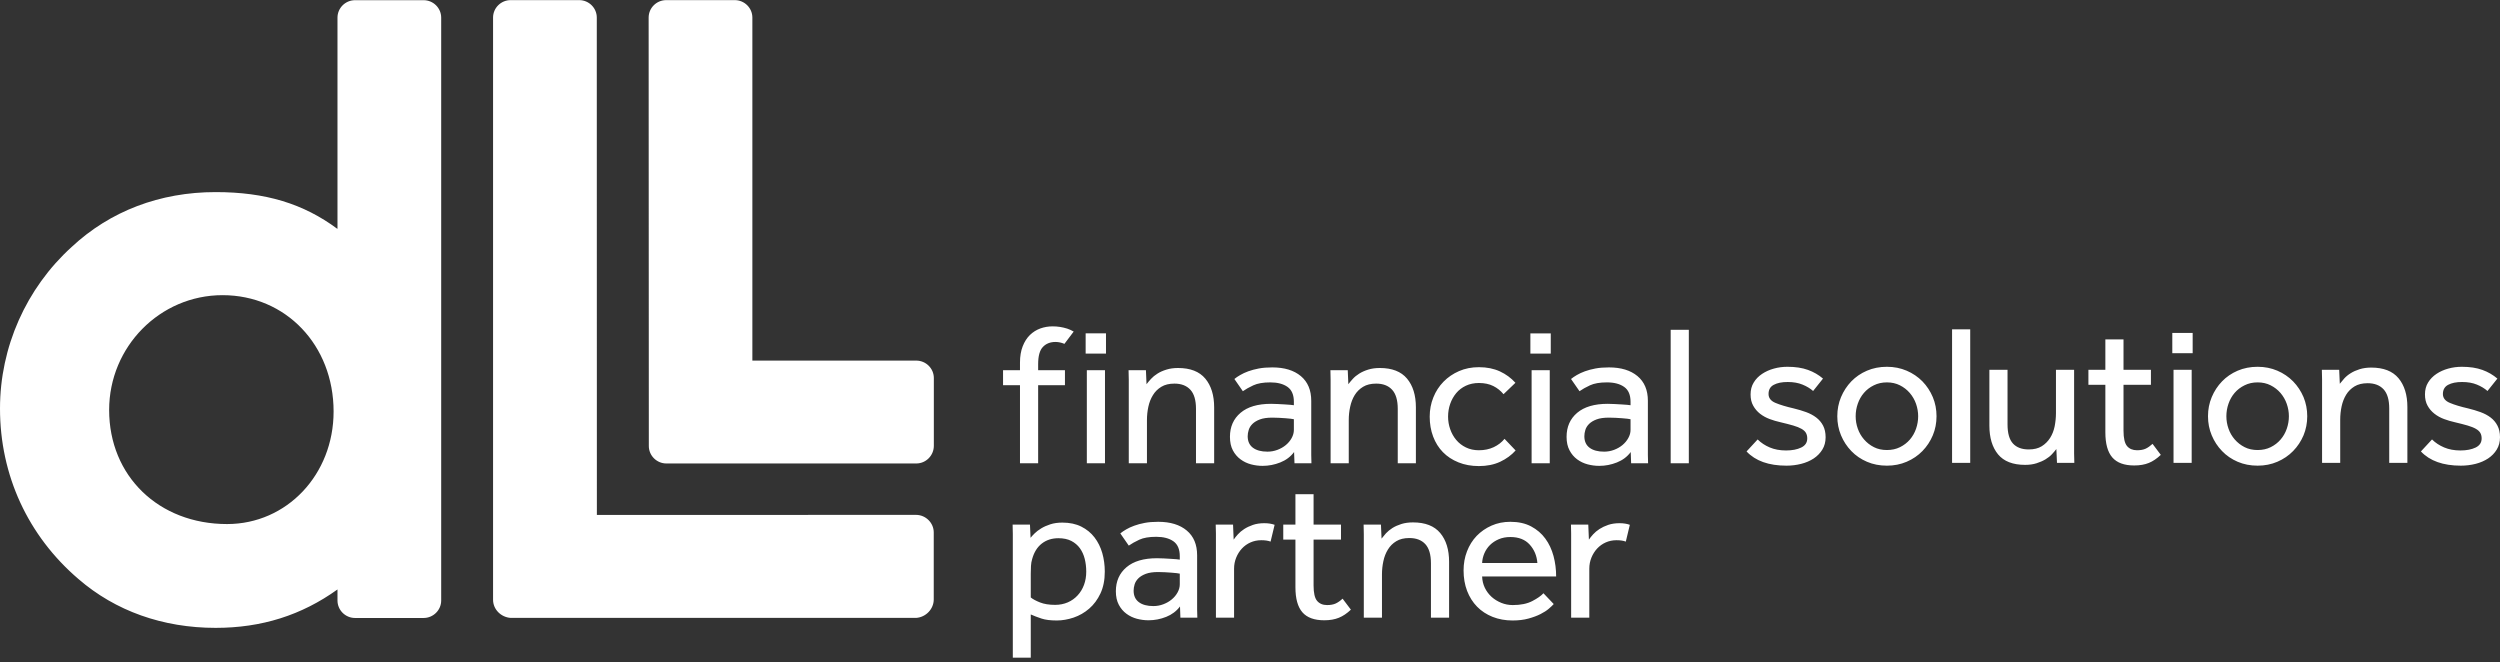<?xml version="1.0" encoding="UTF-8"?>
<svg width="151px" height="40px" viewBox="0 0 151 40" version="1.1" xmlns="http://www.w3.org/2000/svg" xmlns:xlink="http://www.w3.org/1999/xlink">
    <rect x="0" y="0" width="151" height="40" fill="#333333" stroke="none"/>
    <title>EE3044D6-B9EB-4D00-BBB9-B9C27285B6B1@1x</title>
    <g id="Com-Seguro-/-Com-Avalistas" stroke="none" stroke-width="1" fill="none" fill-rule="evenodd">
        <g id="04.00_APP_Simulação_Compartilhamento-de-Proposta-por-Email" transform="translate(-244, -44)" fill="#FFFFFF">
            <g id="A-/-Logo-/-Full-Blue" transform="translate(244, 44)">
                <path d="M64.171,31.565 C64.609,31.565 64.989,31.646 65.31,31.807 C65.631,31.968 65.897,32.185 66.108,32.459 C66.318,32.734 66.475,33.049 66.577,33.402 C66.678,33.758 66.729,34.133 66.729,34.526 C66.729,35.035 66.641,35.474 66.467,35.845 C66.293,36.216 66.065,36.521 65.785,36.763 C65.505,37.005 65.192,37.184 64.847,37.302 C64.502,37.417 64.163,37.477 63.83,37.477 C63.448,37.477 63.142,37.439 62.91,37.362 C62.678,37.285 62.461,37.203 62.258,37.113 L62.258,39.725 L61.174,39.725 L61.174,32.26 L61.174,32.26 C61.174,32.078 61.17,31.887 61.162,31.687 L62.21,31.687 L62.246,32.484 C62.303,32.412 62.384,32.323 62.49,32.218 C62.595,32.113 62.727,32.013 62.886,31.916 C63.044,31.819 63.229,31.737 63.44,31.668 C63.651,31.599 63.895,31.565 64.171,31.565 Z M25.586,0.011 C26.17,0.011 26.648,0.485 26.648,1.065 L26.648,1.065 L26.648,36.271 C26.648,36.851 26.17,37.326 25.586,37.326 L25.586,37.326 L21.445,37.326 C20.861,37.326 20.384,36.851 20.384,36.271 L20.384,36.271 L20.384,35.603 C18.212,37.162 15.799,37.923 13.025,37.923 C9.833,37.923 6.97,36.904 4.743,34.977 C1.685,32.361 0,28.701 0,24.672 C0,20.971 1.576,17.417 4.324,14.92 C6.648,12.75 9.658,11.603 13.025,11.603 C16.021,11.603 18.318,12.293 20.379,13.825 L20.379,13.825 L20.384,13.766 L20.384,1.065 C20.384,0.485 20.861,0.011 21.445,0.011 L21.445,0.011 Z M91.226,31.517 C91.713,31.517 92.131,31.61 92.48,31.795 C92.829,31.981 93.116,32.225 93.339,32.533 C93.563,32.838 93.726,33.189 93.833,33.585 C93.938,33.978 93.991,34.389 93.991,34.817 L89.52,34.817 C89.529,35.067 89.583,35.296 89.685,35.506 C89.786,35.715 89.923,35.896 90.092,36.051 C90.264,36.204 90.459,36.324 90.677,36.412 C90.897,36.502 91.128,36.546 91.372,36.546 C91.851,36.546 92.244,36.465 92.553,36.303 C92.862,36.142 93.086,35.985 93.224,35.832 L93.845,36.485 C93.78,36.559 93.682,36.651 93.552,36.763 C93.422,36.877 93.254,36.985 93.047,37.09 C92.839,37.196 92.596,37.285 92.316,37.362 C92.036,37.439 91.717,37.477 91.36,37.477 C90.921,37.477 90.519,37.404 90.153,37.259 C89.788,37.113 89.475,36.909 89.215,36.643 C88.956,36.377 88.754,36.058 88.612,35.688 C88.471,35.316 88.4,34.905 88.4,34.454 C88.4,34.043 88.468,33.659 88.607,33.3 C88.745,32.942 88.939,32.631 89.19,32.368 C89.443,32.108 89.742,31.9 90.087,31.747 C90.432,31.594 90.812,31.517 91.226,31.517 Z M79.34,29.849 L79.34,31.687 L80.996,31.687 L80.996,32.593 L79.34,32.593 L79.34,35.362 C79.34,35.813 79.41,36.123 79.552,36.292 C79.694,36.46 79.896,36.546 80.154,36.546 C80.367,36.546 80.541,36.514 80.68,36.449 C80.818,36.384 80.956,36.287 81.092,36.159 L81.594,36.824 C81.358,37.048 81.115,37.213 80.868,37.312 C80.619,37.414 80.325,37.465 79.985,37.465 C79.383,37.465 78.943,37.304 78.663,36.981 C78.383,36.659 78.244,36.155 78.244,35.47 L78.244,32.593 L77.509,32.593 L77.509,31.687 L78.244,31.687 L78.244,29.849 L79.34,29.849 Z M69.956,31.517 C70.687,31.517 71.262,31.693 71.679,32.043 C72.098,32.393 72.306,32.892 72.306,33.536 L72.306,36.805 L72.306,36.805 C72.306,37.004 72.31,37.171 72.319,37.308 L71.296,37.308 L71.272,36.63 C71.06,36.912 70.781,37.122 70.437,37.259 C70.092,37.396 69.736,37.465 69.371,37.465 C69.135,37.465 68.903,37.435 68.671,37.374 C68.44,37.312 68.229,37.213 68.039,37.072 C67.847,36.932 67.693,36.749 67.576,36.528 C67.458,36.306 67.398,36.034 67.398,35.712 C67.398,35.107 67.612,34.623 68.039,34.261 C68.464,33.899 69.079,33.717 69.882,33.717 C70.012,33.717 70.151,33.72 70.296,33.729 C70.443,33.737 70.581,33.746 70.711,33.753 C70.84,33.761 70.954,33.769 71.052,33.776 C71.149,33.786 71.218,33.794 71.259,33.802 L71.259,33.596 C71.259,33.178 71.131,32.877 70.877,32.696 C70.62,32.514 70.272,32.423 69.834,32.423 C69.404,32.423 69.063,32.482 68.812,32.599 C68.56,32.716 68.349,32.835 68.178,32.955 L67.667,32.218 C67.764,32.138 67.883,32.057 68.02,31.977 C68.158,31.896 68.32,31.821 68.507,31.753 C68.694,31.684 68.905,31.627 69.14,31.583 C69.375,31.538 69.647,31.517 69.956,31.517 Z M34.984,0.007 C35.568,0.007 36.046,0.481 36.046,1.06 L36.046,1.06 L36.051,31.102 L55.336,31.099 C55.911,31.101 56.398,31.578 56.398,32.158 L56.398,32.158 L56.398,36.207 C56.398,36.788 55.921,37.281 55.336,37.321 L55.336,37.321 L30.843,37.321 C30.259,37.281 29.781,36.807 29.781,36.226 L29.781,36.226 L29.781,1.06 C29.781,0.481 30.259,0.007 30.843,0.007 L30.843,0.007 Z M97.822,31.601 C97.944,31.601 98.054,31.61 98.157,31.626 C98.258,31.642 98.353,31.667 98.442,31.698 L98.199,32.713 C98.053,32.657 97.866,32.629 97.639,32.629 C97.403,32.629 97.186,32.674 96.987,32.762 C96.788,32.85 96.617,32.974 96.468,33.131 C96.324,33.288 96.207,33.471 96.122,33.68 C96.037,33.891 95.994,34.112 95.994,34.345 L95.994,37.308 L94.897,37.308 L94.897,32.224 L94.897,32.224 C94.897,32.05 94.894,31.871 94.886,31.687 L95.932,31.687 L95.97,32.593 C96.035,32.497 96.119,32.39 96.225,32.274 C96.332,32.156 96.46,32.049 96.609,31.952 C96.76,31.855 96.934,31.773 97.133,31.704 C97.332,31.636 97.561,31.601 97.822,31.601 Z M76.365,31.601 C76.487,31.601 76.598,31.61 76.701,31.626 C76.802,31.642 76.897,31.667 76.987,31.698 L76.743,32.713 C76.596,32.657 76.41,32.629 76.183,32.629 C75.947,32.629 75.73,32.674 75.531,32.762 C75.331,32.85 75.16,32.974 75.012,33.131 C74.867,33.288 74.751,33.471 74.666,33.68 C74.581,33.891 74.538,34.112 74.538,34.345 L74.538,37.308 L73.442,37.308 L73.442,32.224 L73.442,32.224 C73.442,32.05 73.438,31.871 73.429,31.687 L74.476,31.687 L74.513,32.593 C74.58,32.497 74.663,32.39 74.769,32.274 C74.875,32.156 75.003,32.049 75.153,31.952 C75.304,31.855 75.478,31.773 75.677,31.704 C75.876,31.636 76.105,31.601 76.365,31.601 Z M85.346,31.553 C86.084,31.553 86.633,31.768 86.989,32.194 C87.347,32.621 87.525,33.202 87.525,33.934 L87.525,37.308 L86.429,37.308 L86.429,34.019 C86.429,33.496 86.315,33.111 86.088,32.864 C85.86,32.619 85.54,32.497 85.126,32.497 C84.808,32.497 84.546,32.56 84.333,32.69 C84.122,32.818 83.956,32.985 83.83,33.192 C83.703,33.397 83.611,33.631 83.556,33.892 C83.499,34.154 83.471,34.423 83.471,34.696 L83.471,37.308 L82.374,37.308 L82.374,32.26 L82.374,32.26 C82.374,32.078 82.37,31.887 82.362,31.687 L83.409,31.687 L83.446,32.533 C83.52,32.436 83.608,32.329 83.713,32.211 C83.82,32.096 83.949,31.989 84.102,31.892 C84.257,31.795 84.438,31.715 84.645,31.649 C84.852,31.585 85.084,31.553 85.346,31.553 Z M69.956,34.551 C69.647,34.551 69.397,34.588 69.206,34.66 C69.016,34.733 68.866,34.823 68.757,34.932 C68.648,35.041 68.572,35.162 68.531,35.294 C68.491,35.429 68.471,35.554 68.471,35.675 C68.471,35.982 68.576,36.213 68.788,36.371 C68.998,36.528 69.29,36.607 69.663,36.607 C69.874,36.607 70.075,36.57 70.268,36.496 C70.457,36.424 70.626,36.328 70.771,36.207 C70.918,36.086 71.036,35.946 71.125,35.784 C71.214,35.623 71.259,35.457 71.259,35.289 L71.259,34.648 C71.227,34.64 71.164,34.63 71.07,34.618 C70.977,34.605 70.869,34.595 70.747,34.588 C70.626,34.579 70.496,34.571 70.358,34.563 C70.219,34.555 70.085,34.551 69.956,34.551 Z M63.927,32.508 C63.537,32.508 63.204,32.615 62.928,32.828 C62.652,33.041 62.457,33.354 62.343,33.765 C62.303,33.895 62.278,34.033 62.271,34.183 C62.262,34.332 62.258,34.487 62.258,34.648 L62.258,36.086 C62.388,36.192 62.575,36.292 62.819,36.388 C63.062,36.485 63.367,36.534 63.733,36.534 C64.008,36.534 64.262,36.482 64.494,36.383 C64.725,36.282 64.924,36.14 65.09,35.959 C65.257,35.779 65.385,35.567 65.474,35.325 C65.564,35.083 65.609,34.817 65.609,34.526 C65.609,34.253 65.578,33.994 65.517,33.753 C65.456,33.512 65.358,33.298 65.225,33.112 C65.09,32.928 64.918,32.781 64.707,32.672 C64.495,32.563 64.236,32.508 63.927,32.508 Z M91.226,32.436 C90.966,32.436 90.733,32.48 90.525,32.569 C90.318,32.657 90.141,32.775 89.995,32.919 C89.849,33.064 89.736,33.232 89.655,33.421 C89.574,33.611 89.529,33.806 89.52,34.007 L92.858,34.007 C92.825,33.572 92.671,33.202 92.395,32.895 C92.119,32.589 91.729,32.436 91.226,32.436 Z M13.439,17.828 C9.663,17.828 6.592,20.94 6.592,24.762 C6.592,28.756 9.587,31.653 13.715,31.653 C17.322,31.653 20.149,28.668 20.149,24.855 C20.149,20.85 17.264,17.828 13.439,17.828 Z M89.327,22.178 C89.806,22.178 90.227,22.263 90.594,22.432 C90.96,22.602 91.271,22.831 91.532,23.121 L90.813,23.81 C90.642,23.601 90.435,23.435 90.193,23.315 C89.949,23.194 89.66,23.133 89.327,23.133 C89.035,23.133 88.772,23.189 88.541,23.297 C88.309,23.406 88.114,23.554 87.956,23.743 C87.798,23.934 87.676,24.151 87.591,24.396 C87.505,24.643 87.464,24.898 87.464,25.165 C87.464,25.422 87.505,25.675 87.591,25.92 C87.676,26.166 87.798,26.384 87.956,26.572 C88.114,26.761 88.309,26.913 88.541,27.025 C88.772,27.139 89.035,27.195 89.327,27.195 C89.66,27.195 89.957,27.132 90.223,27.008 C90.486,26.883 90.704,26.715 90.874,26.506 L91.543,27.208 C91.291,27.49 90.981,27.717 90.612,27.89 C90.243,28.063 89.813,28.151 89.327,28.151 C88.871,28.151 88.459,28.076 88.09,27.926 C87.721,27.778 87.408,27.573 87.152,27.31 C86.896,27.048 86.699,26.734 86.561,26.367 C86.423,26.001 86.354,25.6 86.354,25.165 C86.354,24.753 86.427,24.367 86.574,24.004 C86.719,23.641 86.924,23.325 87.189,23.054 C87.453,22.785 87.765,22.571 88.127,22.414 C88.488,22.257 88.888,22.178 89.327,22.178 Z M76.847,22.191 C77.578,22.191 78.153,22.367 78.571,22.716 C78.989,23.067 79.199,23.564 79.199,24.209 L79.199,27.48 L79.199,27.48 C79.199,27.677 79.203,27.844 79.211,27.98 L78.187,27.98 L78.163,27.303 C77.952,27.586 77.673,27.795 77.328,27.932 C76.983,28.069 76.627,28.138 76.262,28.138 C76.026,28.138 75.793,28.108 75.561,28.047 C75.331,27.986 75.119,27.886 74.929,27.745 C74.738,27.605 74.583,27.423 74.465,27.201 C74.348,26.979 74.289,26.707 74.289,26.385 C74.289,25.78 74.501,25.297 74.929,24.934 C75.354,24.572 75.97,24.391 76.775,24.391 C76.904,24.391 77.042,24.395 77.187,24.404 C77.335,24.411 77.473,24.418 77.603,24.427 C77.732,24.435 77.846,24.443 77.943,24.451 C78.041,24.46 78.109,24.467 78.15,24.476 L78.15,24.269 C78.15,23.851 78.022,23.55 77.768,23.37 C77.511,23.188 77.164,23.096 76.725,23.096 C76.295,23.096 75.954,23.156 75.702,23.273 C75.451,23.389 75.24,23.508 75.068,23.629 L74.557,22.891 C74.654,22.811 74.771,22.73 74.911,22.651 C75.048,22.57 75.211,22.494 75.397,22.426 C75.584,22.358 75.796,22.302 76.031,22.257 C76.266,22.212 76.538,22.191 76.847,22.191 Z M97.18,22.191 C97.911,22.191 98.486,22.367 98.904,22.716 C99.323,23.067 99.532,23.564 99.532,24.209 L99.532,27.48 C99.532,27.677 99.535,27.844 99.544,27.98 L98.52,27.98 L98.496,27.303 C98.286,27.586 98.007,27.795 97.661,27.932 C97.316,28.069 96.962,28.138 96.597,28.138 C96.359,28.138 96.127,28.108 95.895,28.047 C95.663,27.986 95.452,27.886 95.261,27.745 C95.071,27.605 94.916,27.423 94.8,27.201 C94.681,26.979 94.621,26.707 94.621,26.385 C94.621,25.78 94.834,25.297 95.261,24.934 C95.689,24.572 96.304,24.391 97.108,24.391 C97.237,24.391 97.375,24.395 97.52,24.404 C97.668,24.411 97.805,24.418 97.935,24.427 C98.066,24.435 98.18,24.443 98.277,24.451 C98.373,24.46 98.444,24.467 98.485,24.476 L98.485,24.269 C98.485,23.851 98.356,23.55 98.1,23.37 C97.845,23.189 97.497,23.096 97.058,23.096 C96.629,23.096 96.286,23.156 96.035,23.273 C95.784,23.389 95.573,23.508 95.402,23.629 L94.89,22.891 C94.988,22.811 95.106,22.73 95.243,22.651 C95.382,22.57 95.544,22.494 95.73,22.426 C95.917,22.358 96.128,22.302 96.364,22.257 C96.599,22.212 96.871,22.191 97.18,22.191 Z M136.36,22.154 C136.79,22.154 137.188,22.233 137.554,22.39 C137.919,22.547 138.236,22.763 138.504,23.035 C138.772,23.311 138.98,23.627 139.133,23.985 C139.282,24.344 139.357,24.729 139.357,25.14 C139.357,25.55 139.282,25.936 139.133,26.295 C138.98,26.653 138.772,26.969 138.504,27.243 C138.236,27.518 137.919,27.733 137.554,27.89 C137.188,28.047 136.79,28.126 136.36,28.126 C135.922,28.126 135.52,28.047 135.153,27.89 C134.789,27.733 134.474,27.518 134.211,27.243 C133.945,26.969 133.739,26.653 133.589,26.295 C133.438,25.936 133.363,25.55 133.363,25.14 C133.363,24.729 133.438,24.344 133.589,23.985 C133.739,23.627 133.945,23.311 134.211,23.035 C134.474,22.763 134.789,22.547 135.153,22.39 C135.52,22.233 135.922,22.154 136.36,22.154 Z M148.697,22.154 C149.177,22.154 149.588,22.217 149.934,22.342 C150.279,22.466 150.58,22.642 150.842,22.867 L150.244,23.616 C150.073,23.464 149.859,23.334 149.605,23.23 C149.348,23.124 149.051,23.073 148.709,23.073 C148.359,23.073 148.079,23.129 147.868,23.243 C147.658,23.354 147.551,23.54 147.551,23.798 C147.551,24.04 147.691,24.219 147.973,24.335 C148.252,24.453 148.619,24.564 149.075,24.668 C149.343,24.733 149.592,24.808 149.823,24.892 C150.056,24.977 150.259,25.085 150.434,25.218 C150.608,25.35 150.745,25.514 150.846,25.708 C150.949,25.902 151,26.135 151,26.41 C151,26.691 150.934,26.94 150.804,27.153 C150.675,27.366 150.5,27.545 150.282,27.691 C150.062,27.835 149.809,27.945 149.526,28.017 C149.24,28.089 148.944,28.126 148.635,28.126 C147.564,28.126 146.761,27.839 146.223,27.267 L146.894,26.542 C147.097,26.744 147.341,26.905 147.625,27.025 C147.91,27.146 148.237,27.208 148.612,27.208 C148.977,27.208 149.281,27.149 149.526,27.032 C149.769,26.915 149.891,26.731 149.891,26.481 C149.891,26.353 149.865,26.243 149.812,26.148 C149.758,26.056 149.67,25.974 149.543,25.902 C149.418,25.829 149.251,25.763 149.045,25.702 C148.837,25.642 148.579,25.575 148.27,25.502 C148.052,25.454 147.834,25.389 147.62,25.31 C147.404,25.229 147.211,25.123 147.041,24.989 C146.87,24.856 146.73,24.694 146.626,24.504 C146.52,24.315 146.468,24.089 146.468,23.823 C146.468,23.548 146.53,23.308 146.657,23.103 C146.782,22.897 146.952,22.724 147.162,22.583 C147.372,22.443 147.611,22.335 147.874,22.263 C148.14,22.189 148.412,22.154 148.697,22.154 Z M107.964,22.154 C108.443,22.154 108.856,22.217 109.201,22.342 C109.546,22.466 109.848,22.642 110.109,22.867 L109.512,23.616 C109.342,23.464 109.127,23.334 108.872,23.23 C108.616,23.124 108.318,23.073 107.977,23.073 C107.626,23.073 107.347,23.129 107.136,23.243 C106.924,23.354 106.82,23.54 106.82,23.798 C106.82,24.04 106.96,24.219 107.239,24.335 C107.52,24.453 107.887,24.564 108.342,24.668 C108.611,24.733 108.859,24.808 109.092,24.892 C109.323,24.977 109.526,25.085 109.7,25.218 C109.875,25.35 110.013,25.514 110.115,25.708 C110.215,25.902 110.267,26.135 110.267,26.41 C110.267,26.691 110.202,26.94 110.071,27.153 C109.941,27.366 109.767,27.545 109.549,27.691 C109.329,27.835 109.077,27.945 108.791,28.017 C108.508,28.089 108.211,28.126 107.904,28.126 C106.832,28.126 106.027,27.839 105.492,27.267 L106.162,26.542 C106.364,26.744 106.608,26.905 106.891,27.025 C107.177,27.146 107.504,27.208 107.878,27.208 C108.245,27.208 108.549,27.149 108.791,27.032 C109.036,26.915 109.158,26.731 109.158,26.481 C109.158,26.353 109.132,26.243 109.079,26.148 C109.027,26.056 108.937,25.974 108.812,25.902 C108.685,25.829 108.519,25.763 108.312,25.702 C108.105,25.642 107.846,25.575 107.538,25.502 C107.318,25.454 107.101,25.389 106.887,25.31 C106.671,25.229 106.479,25.123 106.306,24.989 C106.137,24.856 105.999,24.694 105.894,24.504 C105.787,24.315 105.735,24.089 105.735,23.823 C105.735,23.548 105.798,23.308 105.925,23.103 C106.049,22.897 106.218,22.724 106.43,22.583 C106.641,22.443 106.878,22.335 107.142,22.263 C107.406,22.189 107.68,22.154 107.964,22.154 Z M113.97,22.154 C114.401,22.154 114.797,22.233 115.163,22.39 C115.53,22.547 115.846,22.763 116.115,23.035 C116.382,23.311 116.59,23.627 116.741,23.985 C116.892,24.344 116.966,24.729 116.966,25.14 C116.966,25.55 116.892,25.936 116.741,26.295 C116.59,26.653 116.382,26.969 116.115,27.243 C115.846,27.518 115.53,27.733 115.163,27.89 C114.797,28.047 114.401,28.126 113.97,28.126 C113.531,28.126 113.128,28.047 112.763,27.89 C112.398,27.733 112.084,27.518 111.819,27.243 C111.555,26.969 111.348,26.653 111.198,26.295 C111.048,25.936 110.973,25.55 110.973,25.14 C110.973,24.729 111.048,24.344 111.198,23.985 C111.348,23.627 111.555,23.311 111.819,23.035 C112.084,22.763 112.398,22.547 112.763,22.39 C113.128,22.233 113.531,22.154 113.97,22.154 Z M128.26,20.499 L128.26,22.335 L129.916,22.335 L129.916,23.243 L128.26,23.243 L128.26,26.011 C128.26,26.461 128.33,26.771 128.473,26.942 C128.615,27.11 128.816,27.195 129.074,27.195 C129.286,27.195 129.461,27.164 129.6,27.099 C129.737,27.034 129.875,26.937 130.014,26.809 L130.513,27.474 C130.277,27.698 130.036,27.862 129.788,27.962 C129.54,28.063 129.247,28.114 128.905,28.114 C128.303,28.114 127.864,27.952 127.584,27.63 C127.304,27.307 127.164,26.804 127.164,26.118 L127.164,23.243 L126.14,23.243 L126.14,22.335 L127.164,22.335 L127.164,20.499 L128.26,20.499 Z M121.255,22.335 L121.255,25.636 C121.255,26.167 121.365,26.552 121.584,26.79 C121.804,27.028 122.121,27.146 122.535,27.146 C122.852,27.146 123.114,27.083 123.321,26.953 C123.527,26.825 123.696,26.656 123.826,26.451 C123.956,26.247 124.047,26.012 124.101,25.75 C124.152,25.488 124.18,25.221 124.18,24.946 L124.18,22.335 L125.276,22.335 L125.276,27.382 L125.276,27.382 C125.276,27.564 125.28,27.756 125.289,27.956 L124.242,27.956 L124.204,27.123 C124.131,27.218 124.042,27.323 123.936,27.437 C123.831,27.55 123.7,27.652 123.546,27.745 C123.391,27.838 123.213,27.916 123.01,27.98 C122.806,28.046 122.575,28.078 122.315,28.078 C121.577,28.078 121.032,27.865 120.682,27.443 C120.334,27.019 120.159,26.442 120.159,25.708 L120.159,22.335 L121.255,22.335 Z M44.38,0.007 C44.965,0.007 45.443,0.48 45.443,1.06 L45.443,1.06 L45.443,21.78 L55.341,21.78 C55.926,21.78 56.404,22.253 56.404,22.834 L56.404,22.834 L56.404,26.928 C56.404,27.506 55.935,27.994 55.341,27.994 L55.341,27.994 L40.251,27.994 C39.666,27.994 39.189,27.519 39.189,26.94 L39.189,26.94 L39.178,1.06 C39.178,0.48 39.655,0.007 40.239,0.007 L40.239,0.007 Z M66.741,22.359 L66.741,27.98 L65.645,27.98 L65.645,22.359 L66.741,22.359 Z M93.605,22.36 L93.605,27.98 L92.509,27.98 L92.509,22.36 L93.605,22.36 Z M63.581,19.712 C63.881,19.712 64.175,19.758 64.464,19.85 C64.598,19.894 64.726,19.954 64.851,20.027 L64.851,20.027 L64.291,20.769 C64.116,20.695 63.937,20.654 63.751,20.654 C63.434,20.654 63.18,20.755 62.99,20.957 C62.798,21.158 62.704,21.505 62.704,21.997 L62.704,21.997 L62.704,22.359 L64.323,22.359 L64.323,23.266 L62.704,23.266 L62.704,27.98 L61.607,27.98 L61.607,23.266 L60.584,23.266 L60.584,22.359 L61.607,22.359 L61.607,21.9 C61.607,21.521 61.662,21.193 61.772,20.915 C61.881,20.636 62.027,20.409 62.21,20.231 C62.393,20.055 62.602,19.924 62.838,19.838 C63.073,19.754 63.32,19.712 63.581,19.712 Z M71.154,22.227 C71.894,22.227 72.441,22.44 72.799,22.867 C73.156,23.295 73.335,23.875 73.335,24.608 L73.335,27.98 L72.238,27.98 L72.238,24.693 C72.238,24.17 72.124,23.784 71.897,23.539 C71.669,23.292 71.348,23.17 70.936,23.17 C70.617,23.17 70.354,23.234 70.143,23.363 C69.931,23.491 69.762,23.659 69.638,23.865 C69.51,24.07 69.418,24.303 69.361,24.566 C69.304,24.827 69.276,25.097 69.276,25.37 L69.276,27.98 L68.178,27.98 L68.178,22.933 L68.178,22.933 C68.178,22.753 68.174,22.562 68.165,22.36 L69.214,22.36 L69.25,23.206 C69.325,23.109 69.413,23.002 69.52,22.886 C69.627,22.769 69.758,22.662 69.911,22.566 C70.065,22.467 70.246,22.388 70.454,22.324 C70.661,22.259 70.894,22.227 71.154,22.227 Z M102.005,19.918 L102.005,27.98 L100.909,27.98 L100.909,19.918 L102.005,19.918 Z M83.341,22.227 C84.079,22.227 84.626,22.44 84.984,22.867 C85.342,23.295 85.52,23.875 85.52,24.608 L85.52,27.98 L84.424,27.98 L84.424,24.693 C84.424,24.17 84.309,23.784 84.082,23.539 C83.855,23.292 83.535,23.17 83.121,23.17 C82.804,23.17 82.54,23.234 82.329,23.363 C82.118,23.491 81.95,23.659 81.823,23.865 C81.698,24.07 81.607,24.303 81.551,24.566 C81.493,24.827 81.465,25.097 81.465,25.37 L81.465,27.98 L80.368,27.98 L80.368,22.933 L80.368,22.933 C80.368,22.753 80.365,22.562 80.357,22.36 L81.404,22.36 L81.44,23.206 C81.513,23.109 81.603,23.002 81.708,22.886 C81.814,22.769 81.944,22.662 82.098,22.566 C82.253,22.469 82.432,22.388 82.64,22.324 C82.847,22.259 83.079,22.227 83.341,22.227 Z M132.377,22.335 L132.377,27.957 L131.281,27.957 L131.281,22.335 L132.377,22.335 Z M119.001,19.893 L119.001,27.956 L117.905,27.956 L117.905,19.893 L119.001,19.893 Z M143.225,22.202 C143.964,22.202 144.512,22.416 144.87,22.844 C145.226,23.271 145.406,23.851 145.406,24.584 L145.406,27.956 L144.309,27.956 L144.309,24.668 C144.309,24.145 144.195,23.761 143.968,23.514 C143.74,23.269 143.419,23.146 143.005,23.146 C142.689,23.146 142.425,23.21 142.214,23.338 C142.002,23.468 141.833,23.634 141.708,23.84 C141.582,24.046 141.491,24.279 141.434,24.542 C141.378,24.804 141.349,25.072 141.349,25.346 L141.349,27.956 L140.253,27.956 L140.253,22.91 L140.253,22.91 C140.253,22.728 140.249,22.537 140.24,22.335 L141.287,22.335 L141.324,23.181 C141.398,23.084 141.487,22.977 141.592,22.861 C141.698,22.744 141.827,22.637 141.983,22.541 C142.136,22.444 142.317,22.364 142.524,22.299 C142.731,22.235 142.965,22.202 143.225,22.202 Z M76.847,25.225 C76.538,25.225 76.289,25.261 76.099,25.333 C75.907,25.405 75.757,25.497 75.647,25.606 C75.538,25.715 75.462,25.835 75.422,25.969 C75.381,26.101 75.36,26.228 75.36,26.349 C75.36,26.655 75.467,26.887 75.677,27.044 C75.889,27.201 76.182,27.28 76.555,27.28 C76.766,27.28 76.966,27.243 77.157,27.171 C77.348,27.099 77.518,27.002 77.663,26.882 C77.81,26.76 77.929,26.619 78.016,26.459 C78.105,26.297 78.15,26.131 78.15,25.962 L78.15,25.322 C78.118,25.313 78.055,25.303 77.962,25.291 C77.868,25.28 77.761,25.268 77.639,25.261 C77.518,25.253 77.387,25.245 77.249,25.236 C77.111,25.229 76.976,25.225 76.847,25.225 Z M97.18,25.225 C96.871,25.225 96.622,25.261 96.431,25.333 C96.24,25.405 96.089,25.497 95.98,25.606 C95.871,25.715 95.796,25.835 95.755,25.969 C95.714,26.101 95.695,26.228 95.695,26.349 C95.695,26.655 95.8,26.887 96.011,27.044 C96.222,27.201 96.514,27.28 96.888,27.28 C97.099,27.28 97.301,27.243 97.49,27.171 C97.681,27.099 97.851,27.002 97.996,26.882 C98.143,26.76 98.26,26.619 98.349,26.459 C98.44,26.297 98.485,26.131 98.485,25.962 L98.485,25.322 C98.451,25.313 98.388,25.303 98.295,25.291 C98.201,25.28 98.093,25.268 97.971,25.261 C97.851,25.253 97.72,25.245 97.582,25.236 C97.444,25.229 97.311,25.225 97.18,25.225 Z M136.36,23.096 C136.067,23.096 135.804,23.155 135.569,23.273 C135.333,23.389 135.134,23.542 134.971,23.731 C134.809,23.921 134.685,24.138 134.601,24.385 C134.515,24.63 134.473,24.882 134.473,25.14 C134.473,25.398 134.515,25.648 134.601,25.889 C134.685,26.131 134.81,26.349 134.977,26.542 C135.145,26.735 135.343,26.891 135.575,27.008 C135.805,27.125 136.067,27.182 136.36,27.182 C136.652,27.182 136.916,27.125 137.152,27.008 C137.388,26.891 137.586,26.737 137.748,26.548 C137.912,26.358 138.036,26.141 138.121,25.895 C138.206,25.65 138.249,25.398 138.249,25.14 C138.249,24.89 138.206,24.642 138.121,24.396 C138.036,24.151 137.909,23.932 137.744,23.737 C137.577,23.544 137.377,23.389 137.146,23.273 C136.915,23.155 136.652,23.096 136.36,23.096 Z M113.97,23.096 C113.677,23.096 113.414,23.155 113.178,23.273 C112.941,23.389 112.743,23.542 112.581,23.731 C112.418,23.921 112.295,24.138 112.21,24.385 C112.124,24.63 112.082,24.882 112.082,25.14 C112.082,25.398 112.124,25.648 112.21,25.889 C112.295,26.131 112.42,26.349 112.588,26.542 C112.754,26.735 112.953,26.891 113.185,27.008 C113.415,27.125 113.677,27.182 113.97,27.182 C114.261,27.182 114.526,27.125 114.761,27.008 C114.997,26.891 115.195,26.737 115.359,26.548 C115.521,26.358 115.645,26.141 115.73,25.895 C115.814,25.65 115.857,25.398 115.857,25.14 C115.857,24.89 115.814,24.642 115.73,24.396 C115.645,24.151 115.518,23.932 115.352,23.737 C115.186,23.544 114.987,23.389 114.756,23.273 C114.523,23.155 114.261,23.096 113.97,23.096 Z M93.666,20.136 L93.666,21.357 L92.435,21.357 L92.435,20.136 L93.666,20.136 Z M66.802,20.135 L66.802,21.356 L65.573,21.356 L65.573,20.135 L66.802,20.135 Z M132.437,20.111 L132.437,21.332 L131.207,21.332 L131.207,20.111 L132.437,20.111 Z" id="Combined-Shape"></path>
            </g>
        </g>
    </g>
</svg>